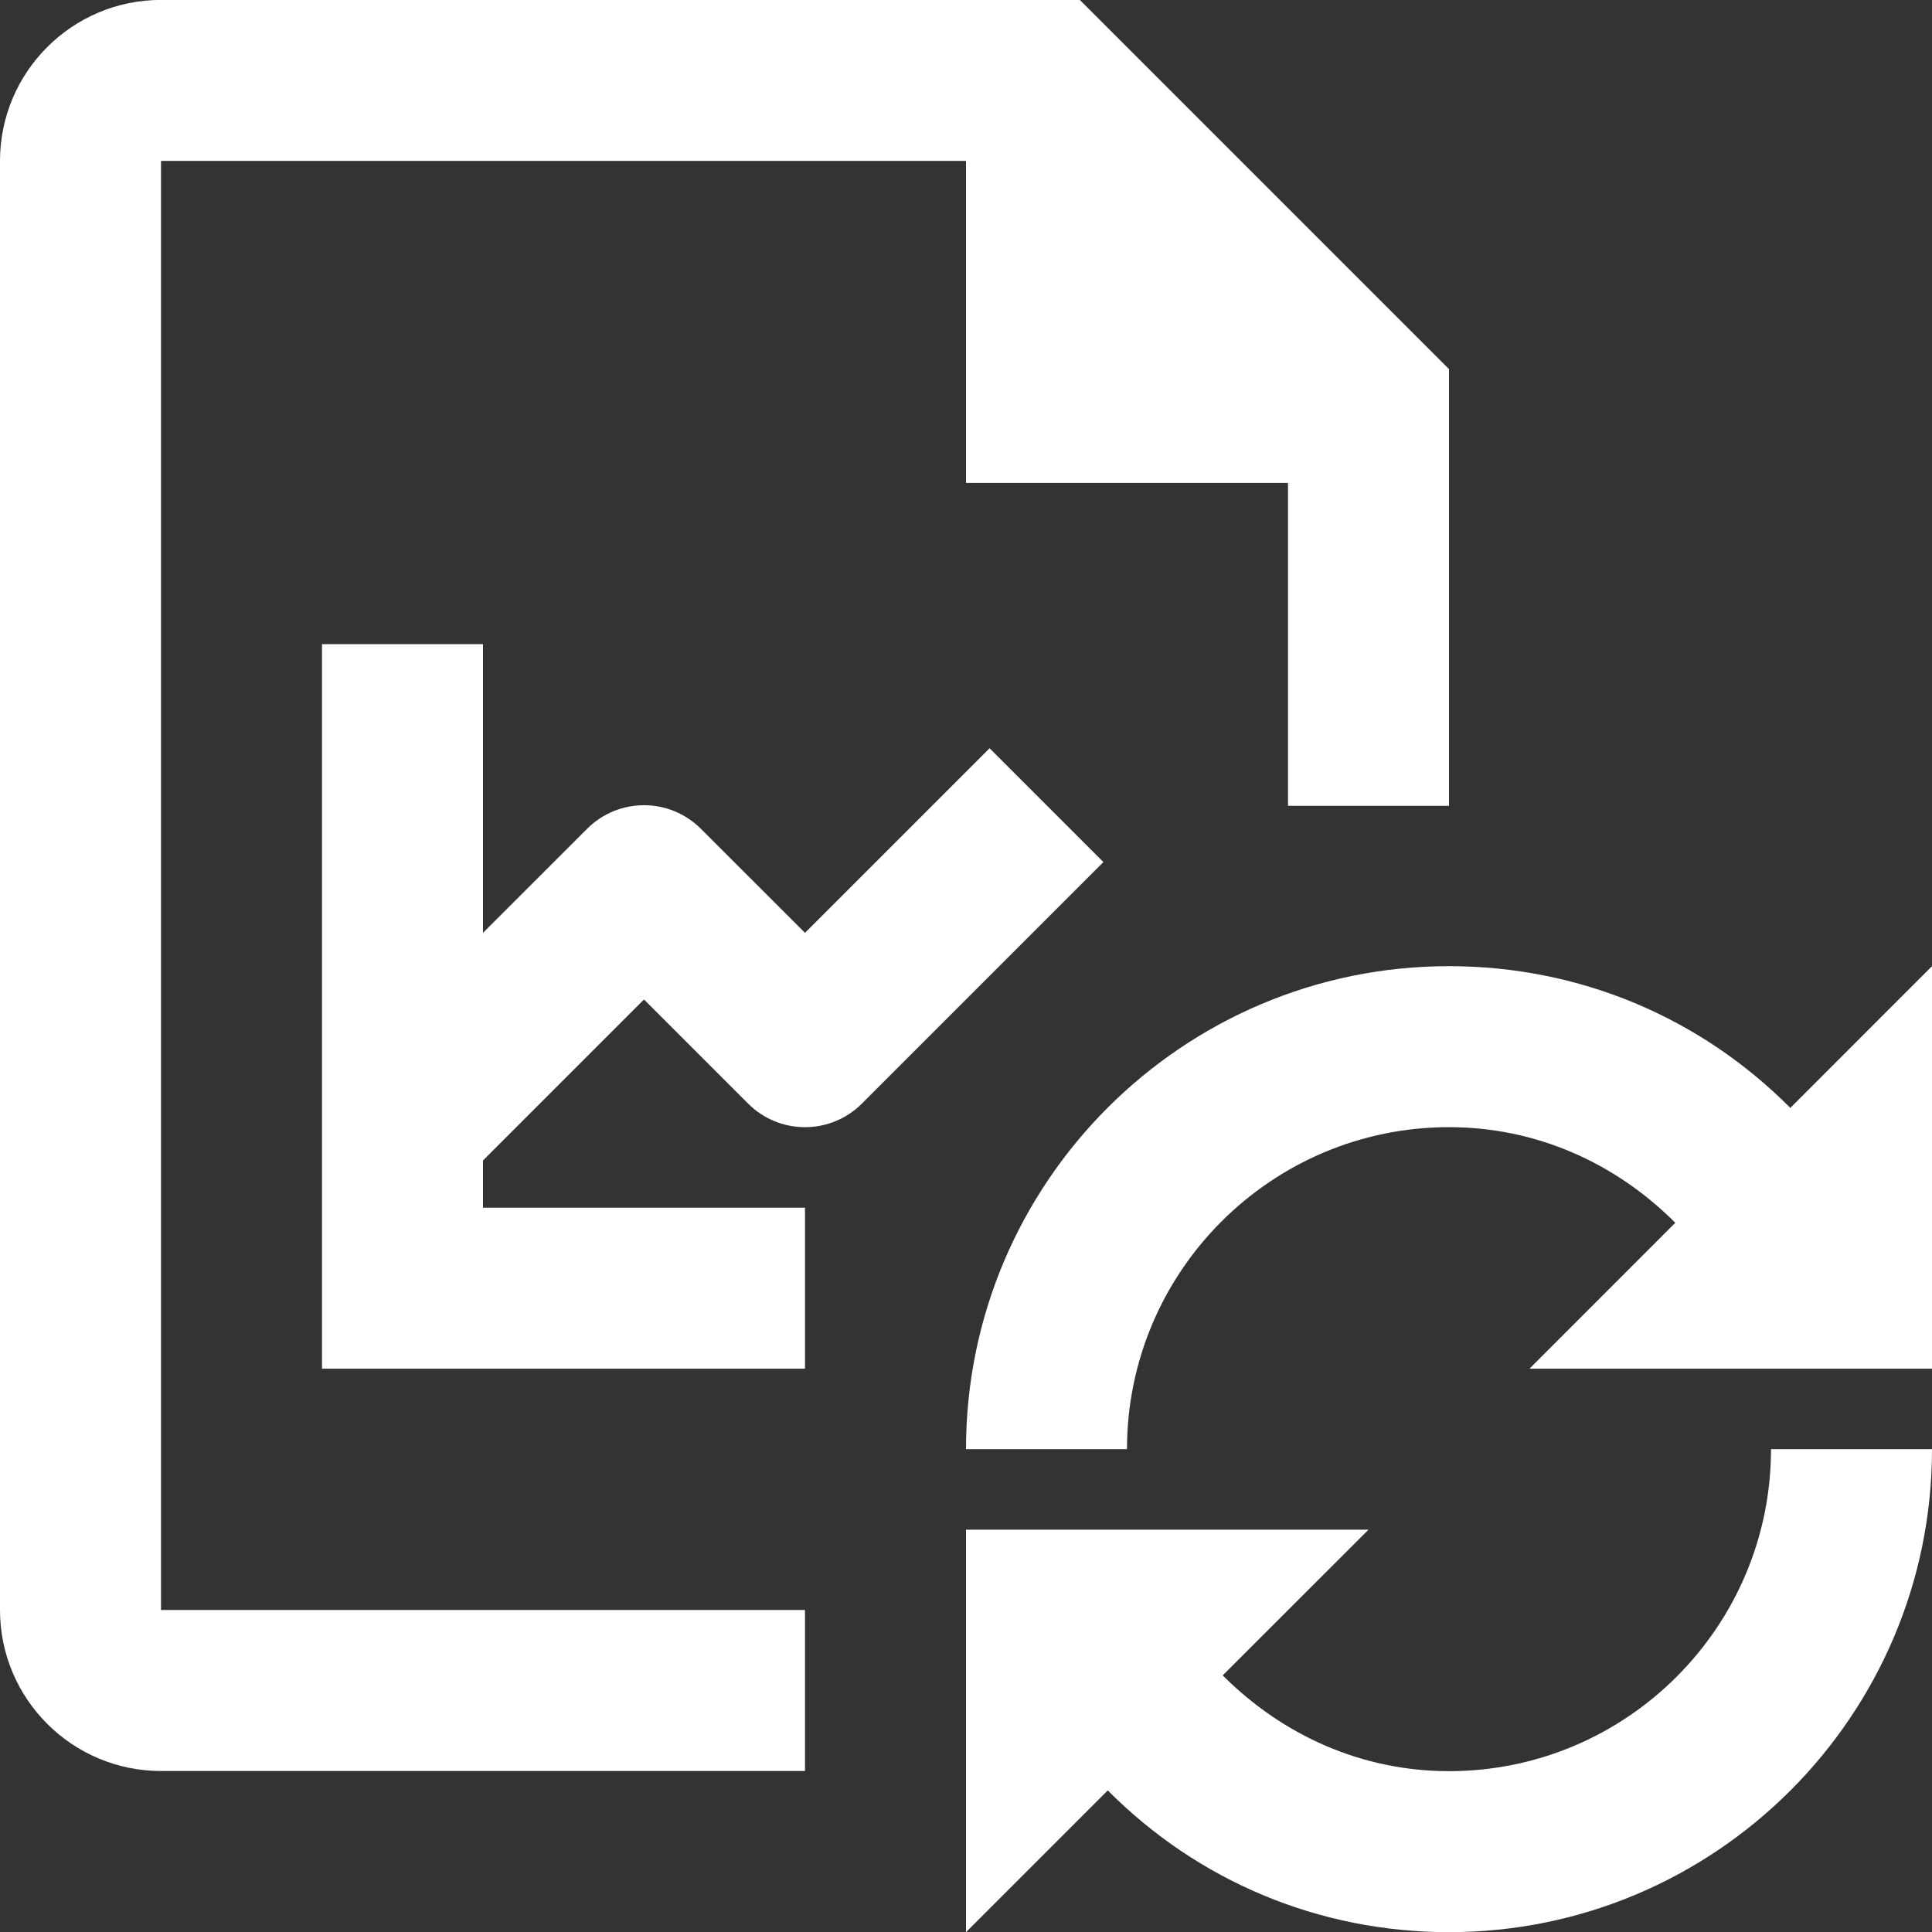 <?xml version="1.0" encoding="iso-8859-1"?>
<!-- Generator: Adobe Illustrator 16.0.0, SVG Export Plug-In . SVG Version: 6.00 Build 0)  -->
<!DOCTYPE svg PUBLIC "-//W3C//DTD SVG 1.1//EN" "http://www.w3.org/Graphics/SVG/1.1/DTD/svg11.dtd">
<svg version="1.1" xmlns="http://www.w3.org/2000/svg" xmlns:xlink="http://www.w3.org/1999/xlink" x="0px" y="0px" width="24px"
	 height="24px" viewBox="0 0 24 24" style="enable-background:new 0 0 24 24;" xml:space="preserve">
<rect x="0" y="0" width="24" height="24" fill="#333333" stroke="none"/>
<g id="Frame_-_24px">
	<rect style="fill:none;" width="24" height="24"/>
</g>
<g id="Line_Icons">
	<g>
		<path style="fill:#ffffff;" d="M8,12.416l1.293,1.293c0.391,0.391,1.023,0.391,1.414,0l3-3l-1.414-1.414L10,11.588l-1.293-1.292
			c-0.391-0.391-1.023-0.391-1.414,0L6,11.588V8.002H4v9h6v-1.996l0.004-0.004H6v-0.586L8,12.416z"/>
		<path style="fill:#ffffff;" d="M2,1.999h10v4h4l0,4.011h2V4.585l-4.586-4.586H2c-1.103,0-2,0.897-2,2V20c0,1.104,0.897,2,2,2h8v-2
			H2V1.999z"/>
		<path style="fill:#ffffff;" d="M18,22.002c-1.077,0-2.064-0.441-2.811-1.19L17,19.002h-5v5l1.761-1.761
			c1.12,1.126,2.621,1.761,4.239,1.761c3.309,0,6-2.691,6-6h-2C22,20.208,20.206,22.002,18,22.002z"/>
		<path style="fill:#ffffff;" d="M22.24,13.763c-1.119-1.126-2.622-1.761-4.24-1.761c-3.309,0-6,2.691-6,6h2c0-2.206,1.794-4,4-4
			c1.078,0,2.065,0.44,2.811,1.188L19,17.002h5v-5L22.24,13.763z"/>
	</g>
</g>
</svg>
